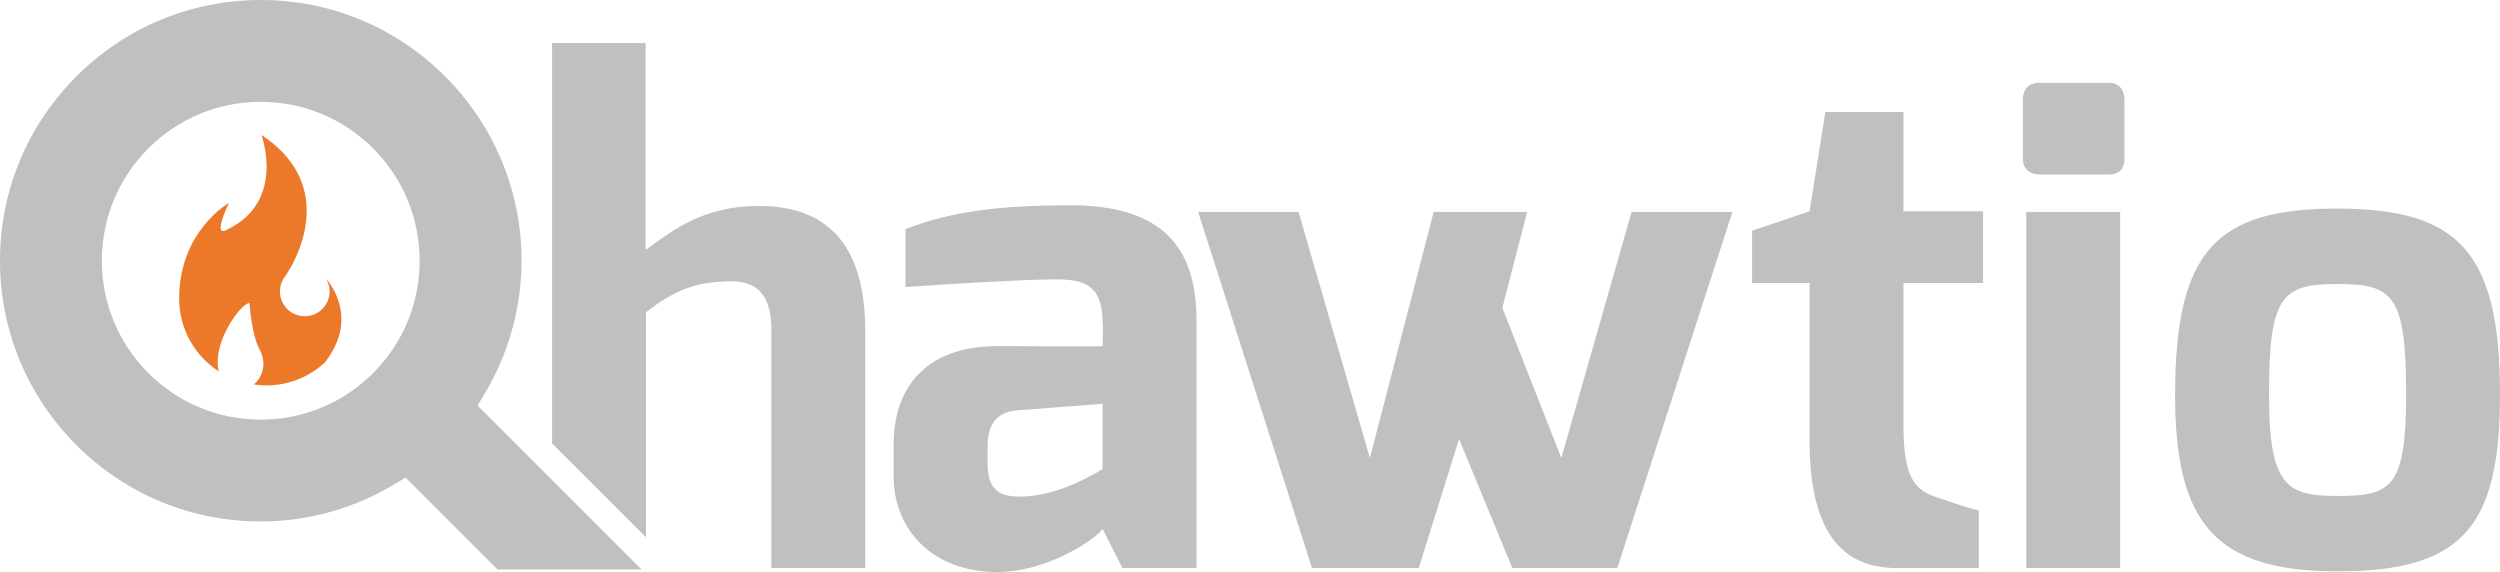 <?xml version="1.0" standalone="no"?><!-- Generator: Gravit.io --><svg xmlns="http://www.w3.org/2000/svg" xmlns:xlink="http://www.w3.org/1999/xlink" style="isolation:isolate" viewBox="0 0 152.958 35" width="152.958" height="35"><defs><clipPath id="_clipPath_UDv2l4WSLMxqxM50Ng6HAmwBuRqLVpI1"><rect width="152.958" height="35"/></clipPath></defs><g clip-path="url(#_clipPath_UDv2l4WSLMxqxM50Ng6HAmwBuRqLVpI1)"><g id="Group"><path d=" M 46.436 12.599 C 43.113 12.599 41.303 13.984 39.502 15.286 L 39.502 2.633 L 33.779 2.633 L 33.779 27.135 L 39.524 32.878 L 39.524 19.101 C 41.216 17.809 42.478 17.212 44.789 17.212 C 46.245 17.212 47.195 17.993 47.195 20.159 L 47.195 34.752 L 52.939 34.752 L 52.939 20.25 C 52.939 16.098 51.506 12.599 46.436 12.599 Z " fill="rgb(192,192,192)"/><path d=" M 54.679 27.148 C 54.679 23.979 56.392 21.174 61.062 21.174 C 61.062 21.174 67.46 21.214 67.46 21.174 C 67.46 21.174 67.502 19.818 67.46 19.777 C 67.46 17.455 66.375 17.091 64.548 17.091 C 62.655 17.091 57.191 17.43 55.399 17.56 L 55.399 14.015 C 58.268 12.9 61.264 12.576 65.326 12.557 C 70.018 12.538 73.206 14.159 73.206 19.552 L 73.206 34.753 L 68.67 34.753 L 67.46 32.353 C 67.221 32.825 64.164 35.066 60.836 34.998 C 56.644 34.886 54.679 32.032 54.679 29.199 L 54.679 27.148 L 54.679 27.148 Z  M 62.46 30.383 C 64.863 30.383 67.46 28.697 67.46 28.697 L 67.46 24.704 L 62.191 25.11 C 60.674 25.252 60.424 26.374 60.424 27.327 L 60.424 28.385 C 60.424 30.197 61.404 30.383 62.46 30.383 Z " fill="rgb(192,192,192)"/><path d=" M 79.45 12.968 L 83.815 28.024 L 87.717 12.968 L 93.435 12.968 L 91.919 18.836 L 95.528 28.024 L 99.826 12.968 L 105.993 12.968 L 98.952 34.753 L 92.53 34.753 L 89.27 26.86 L 86.806 34.753 L 80.273 34.753 L 73.306 12.968 L 79.45 12.968 L 79.45 12.968 Z " fill="rgb(192,192,192)"/><path d=" M 107.198 14.116 L 110.716 12.927 L 111.68 6.854 L 116.46 6.854 L 116.46 12.927 L 121.331 12.927 L 121.331 17.316 L 116.46 17.316 L 116.46 26.055 C 116.46 29.263 117.2 29.949 118.325 30.366 C 118.325 30.366 120.787 31.228 121.072 31.228 L 121.072 34.756 L 116.064 34.756 C 112.839 34.756 110.716 32.742 110.716 26.957 L 110.716 17.316 L 107.198 17.316 L 107.198 14.116 Z " fill="rgb(192,192,192)"/><path d=" M 123.767 6.096 C 123.767 5.481 124.094 5.069 124.752 5.069 L 129.06 5.069 C 129.674 5.069 129.98 5.522 129.98 6.096 L 129.98 9.733 C 129.98 10.347 129.633 10.677 129.06 10.677 L 124.752 10.677 C 124.177 10.677 123.767 10.308 123.767 9.733 L 123.767 6.096 Z  M 123.974 12.968 L 129.717 12.968 L 129.717 34.753 L 123.974 34.753 L 123.974 12.968 Z " fill="rgb(192,192,192)"/><path d=" M 143.018 12.763 C 150.521 12.763 152.958 15.512 152.958 24.167 C 152.958 32.25 150.634 34.957 143.018 34.957 C 135.495 34.957 133.08 31.962 133.08 24.167 C 133.08 15.266 135.655 12.763 143.018 12.763 Z  M 143.018 30.343 C 146.255 30.343 147.214 29.903 147.214 24.167 C 147.214 18.066 146.442 17.378 143.018 17.378 C 139.62 17.378 138.824 18.07 138.824 24.167 C 138.824 29.805 139.966 30.343 143.018 30.343 Z " fill="rgb(192,192,192)"/></g><path d=" M 4.673 27.231 C 7.685 30.244 11.693 31.905 15.954 31.905 C 18.882 31.905 21.76 31.087 24.279 29.541 L 24.812 29.215 L 30.438 34.843 L 39.25 34.843 L 29.216 24.809 L 29.543 24.278 C 33.416 17.967 32.466 9.905 27.234 4.673 C 24.221 1.66 20.214 0 15.954 0 C 11.692 0 7.688 1.66 4.675 4.673 C 1.661 7.686 0 11.693 0 15.953 C 0 20.212 1.66 24.218 4.673 27.231 Z  M 9.08 9.079 C 10.914 7.242 13.356 6.231 15.954 6.231 C 18.55 6.231 20.991 7.242 22.826 9.079 C 24.663 10.916 25.674 13.357 25.674 15.953 C 25.674 18.55 24.663 20.991 22.826 22.827 C 20.992 24.662 18.55 25.673 15.954 25.673 C 13.356 25.673 10.915 24.663 9.079 22.827 C 7.243 20.989 6.232 18.549 6.232 15.953 C 6.232 13.357 7.243 10.916 9.08 9.079 Z " fill="rgb(192,192,192)"/><g id="Group"><path d=" M 19.975 17.071 L 19.975 17.095 C 20.095 17.314 20.163 17.563 20.166 17.829 C 20.166 18.668 19.485 19.349 18.646 19.349 C 17.806 19.349 17.127 18.668 17.127 17.829 C 17.127 17.459 17.259 17.119 17.481 16.855 C 17.481 16.855 21.193 11.687 15.996 8.258 C 15.996 8.258 17.504 12.328 13.91 14.039 C 13.91 14.039 12.917 14.74 14.012 12.414 C 14.012 12.414 10.961 14.129 10.961 18.269 C 10.961 20.14 11.93 21.782 13.392 22.728 C 13.347 22.559 13.318 22.366 13.318 22.138 C 13.32 20.478 14.808 18.537 15.265 18.54 C 15.265 18.54 15.38 20.507 15.908 21.434 C 16.324 22.219 16.071 23.088 15.52 23.523 C 15.767 23.559 16.019 23.583 16.276 23.583 C 17.679 23.583 18.957 23.038 19.907 22.148 C 19.907 22.148 19.905 22.143 19.905 22.142 C 21.678 19.812 20.65 17.917 19.975 17.071 Z " fill="rgb(236,121,41)"/></g></g></svg>